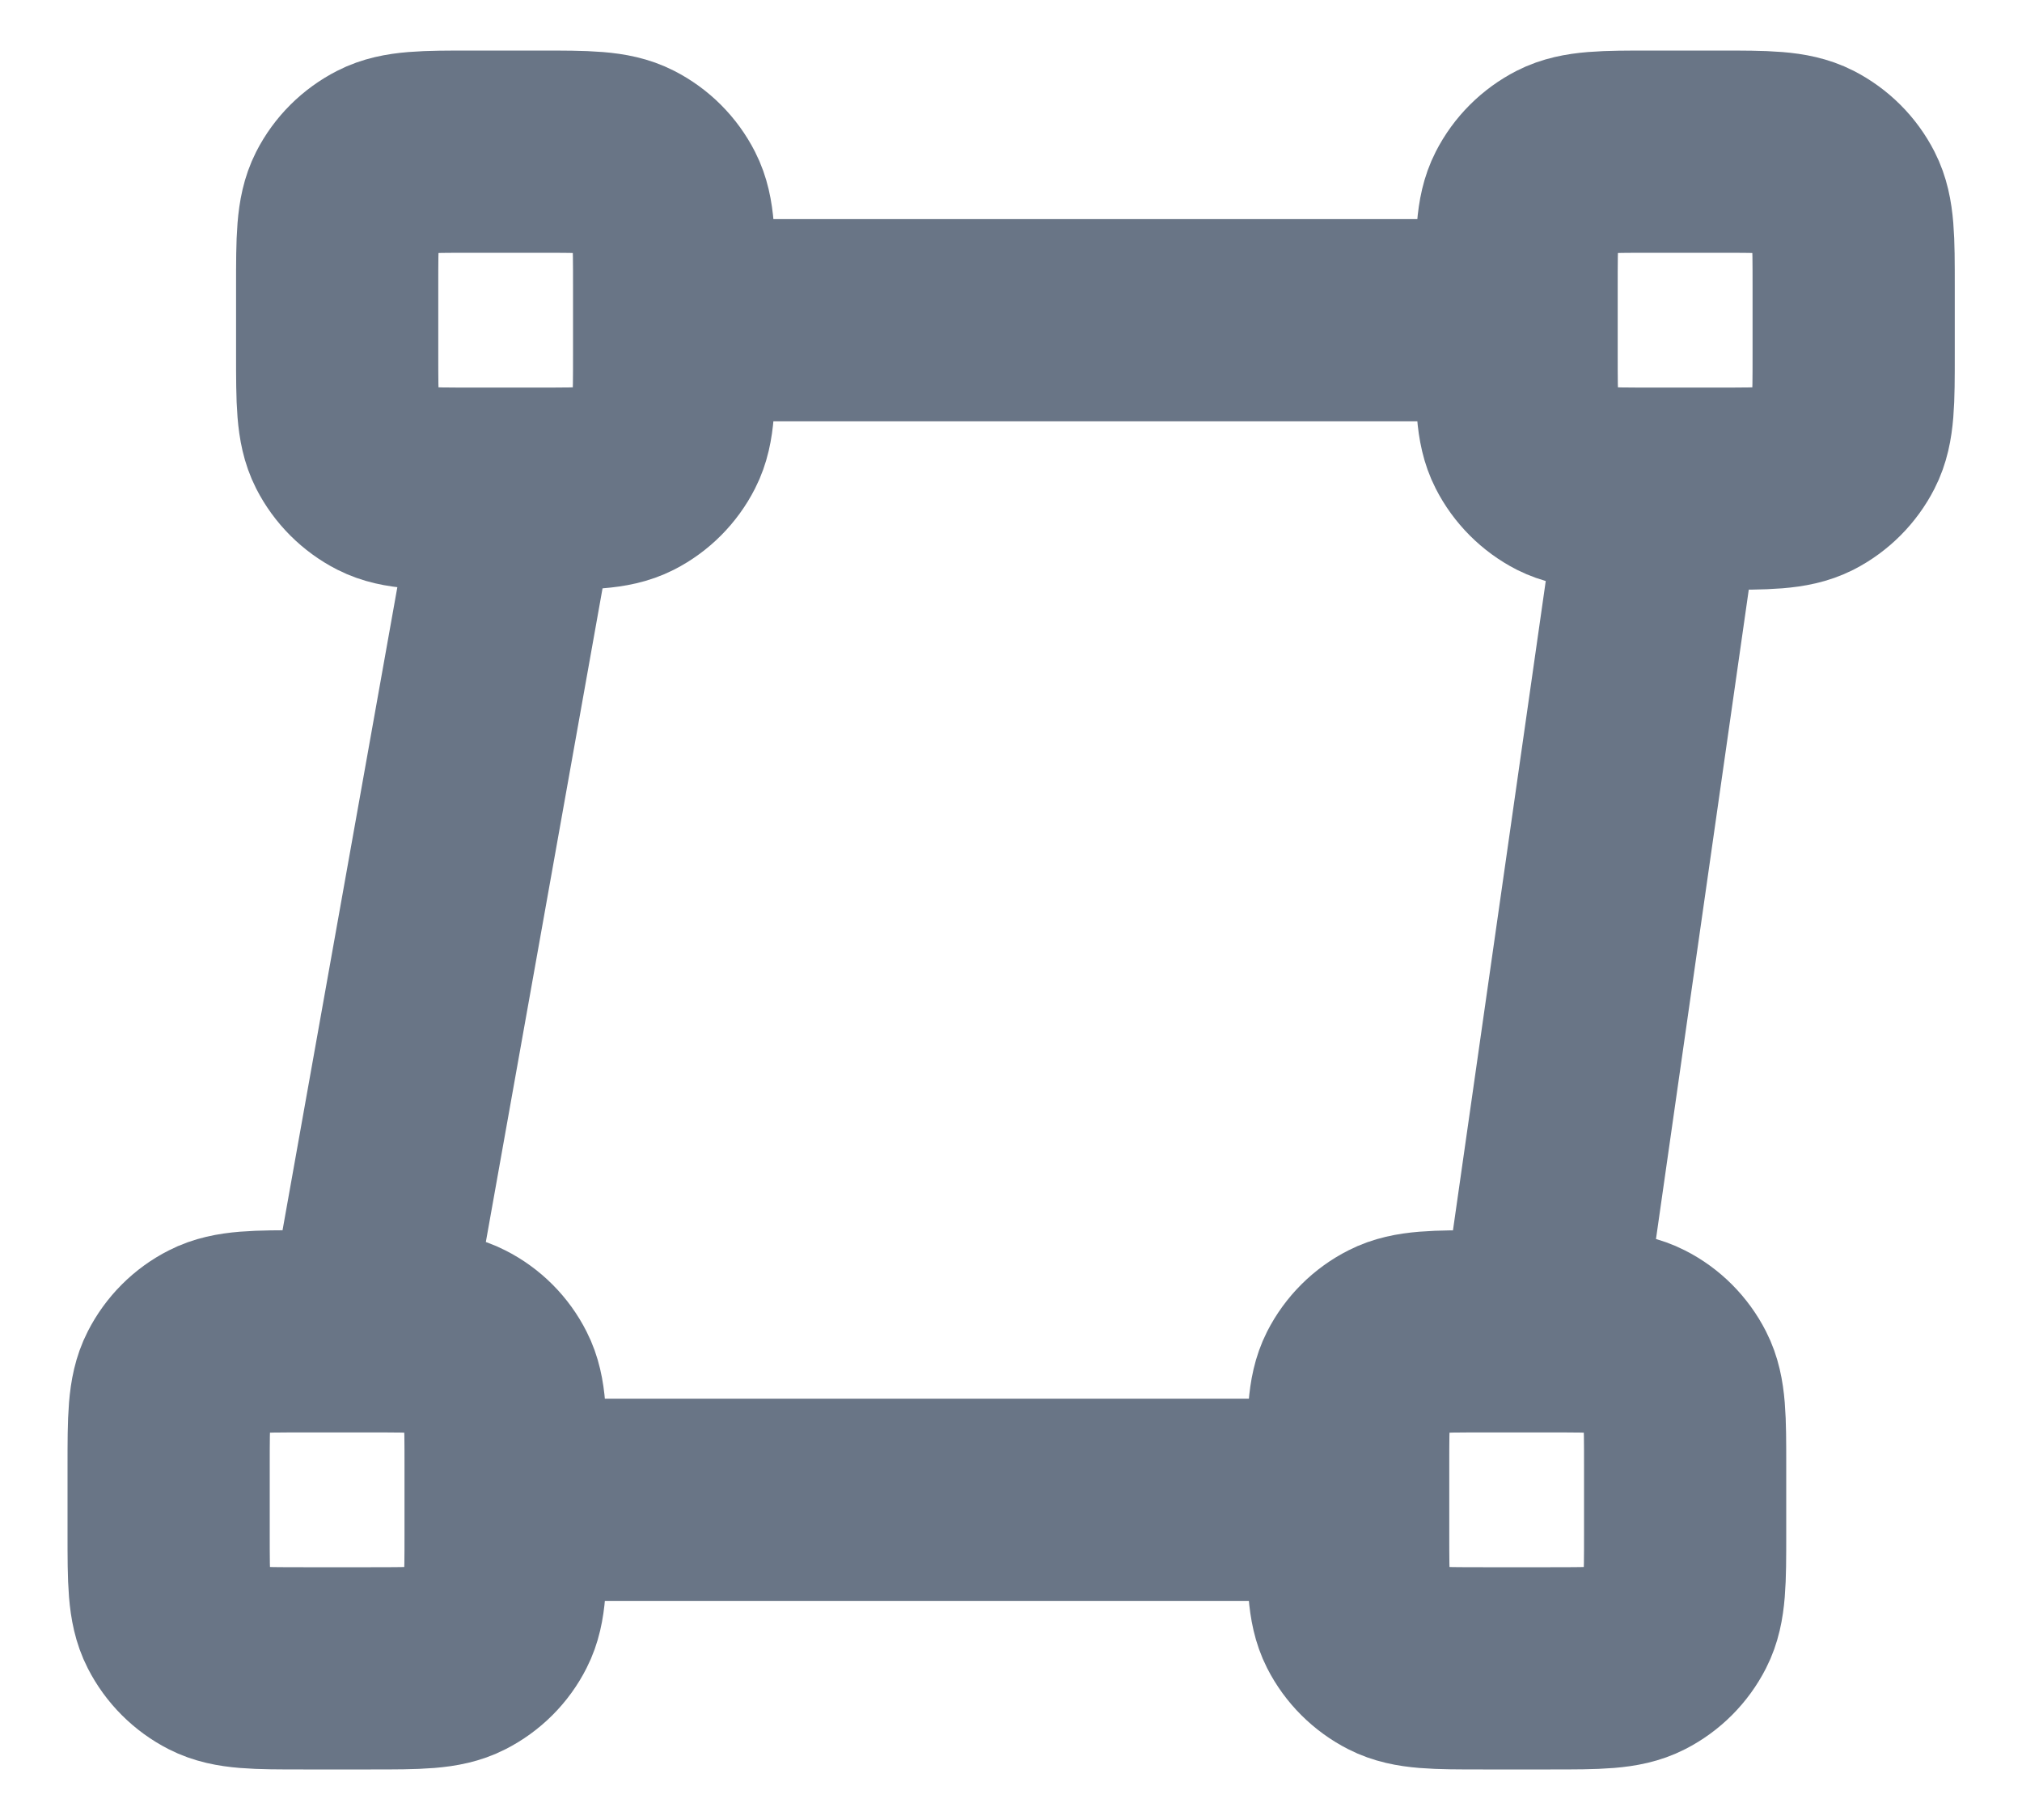 <svg width="20" height="18" viewBox="0 0 20 18" fill="none" xmlns="http://www.w3.org/2000/svg">
<path d="M16.43 4.833L15.239 13.167M5.12 4.833L3.632 13.167M15.001 3.167L6.668 3.167M13.335 14.833L5.001 14.833M4.668 4.833H5.335C5.801 4.833 6.035 4.833 6.213 4.743C6.37 4.663 6.497 4.535 6.577 4.378C6.668 4.2 6.668 3.967 6.668 3.5V2.833C6.668 2.367 6.668 2.133 6.577 1.955C6.497 1.798 6.37 1.671 6.213 1.591C6.035 1.5 5.801 1.5 5.335 1.5H4.668C4.201 1.5 3.968 1.5 3.79 1.591C3.633 1.671 3.505 1.798 3.425 1.955C3.335 2.133 3.335 2.367 3.335 2.833V3.5C3.335 3.967 3.335 4.2 3.425 4.378C3.505 4.535 3.633 4.663 3.79 4.743C3.968 4.833 4.201 4.833 4.668 4.833ZM3.001 16.5H3.668C4.135 16.5 4.368 16.5 4.546 16.409C4.703 16.329 4.831 16.202 4.91 16.045C5.001 15.867 5.001 15.633 5.001 15.167V14.5C5.001 14.033 5.001 13.8 4.91 13.622C4.831 13.465 4.703 13.337 4.546 13.258C4.368 13.167 4.135 13.167 3.668 13.167H3.001C2.535 13.167 2.301 13.167 2.123 13.258C1.966 13.337 1.839 13.465 1.759 13.622C1.668 13.8 1.668 14.033 1.668 14.5V15.167C1.668 15.633 1.668 15.867 1.759 16.045C1.839 16.202 1.966 16.329 2.123 16.409C2.301 16.5 2.535 16.5 3.001 16.5ZM16.335 4.833H17.001C17.468 4.833 17.701 4.833 17.88 4.743C18.036 4.663 18.164 4.535 18.244 4.378C18.335 4.2 18.335 3.967 18.335 3.5V2.833C18.335 2.367 18.335 2.133 18.244 1.955C18.164 1.798 18.036 1.671 17.88 1.591C17.701 1.5 17.468 1.5 17.001 1.5H16.335C15.868 1.5 15.635 1.5 15.456 1.591C15.3 1.671 15.172 1.798 15.092 1.955C15.001 2.133 15.001 2.367 15.001 2.833V3.5C15.001 3.967 15.001 4.2 15.092 4.378C15.172 4.535 15.3 4.663 15.456 4.743C15.635 4.833 15.868 4.833 16.335 4.833ZM14.668 16.5H15.335C15.801 16.5 16.035 16.5 16.213 16.409C16.37 16.329 16.497 16.202 16.577 16.045C16.668 15.867 16.668 15.633 16.668 15.167V14.5C16.668 14.033 16.668 13.8 16.577 13.622C16.497 13.465 16.37 13.337 16.213 13.258C16.035 13.167 15.801 13.167 15.335 13.167H14.668C14.201 13.167 13.968 13.167 13.79 13.258C13.633 13.337 13.505 13.465 13.425 13.622C13.335 13.8 13.335 14.033 13.335 14.5V15.167C13.335 15.633 13.335 15.867 13.425 16.045C13.505 16.202 13.633 16.329 13.79 16.409C13.968 16.5 14.201 16.5 14.668 16.5Z" stroke="#697586" stroke-width="2" stroke-linecap="round" stroke-linejoin="round"/>
</svg>
